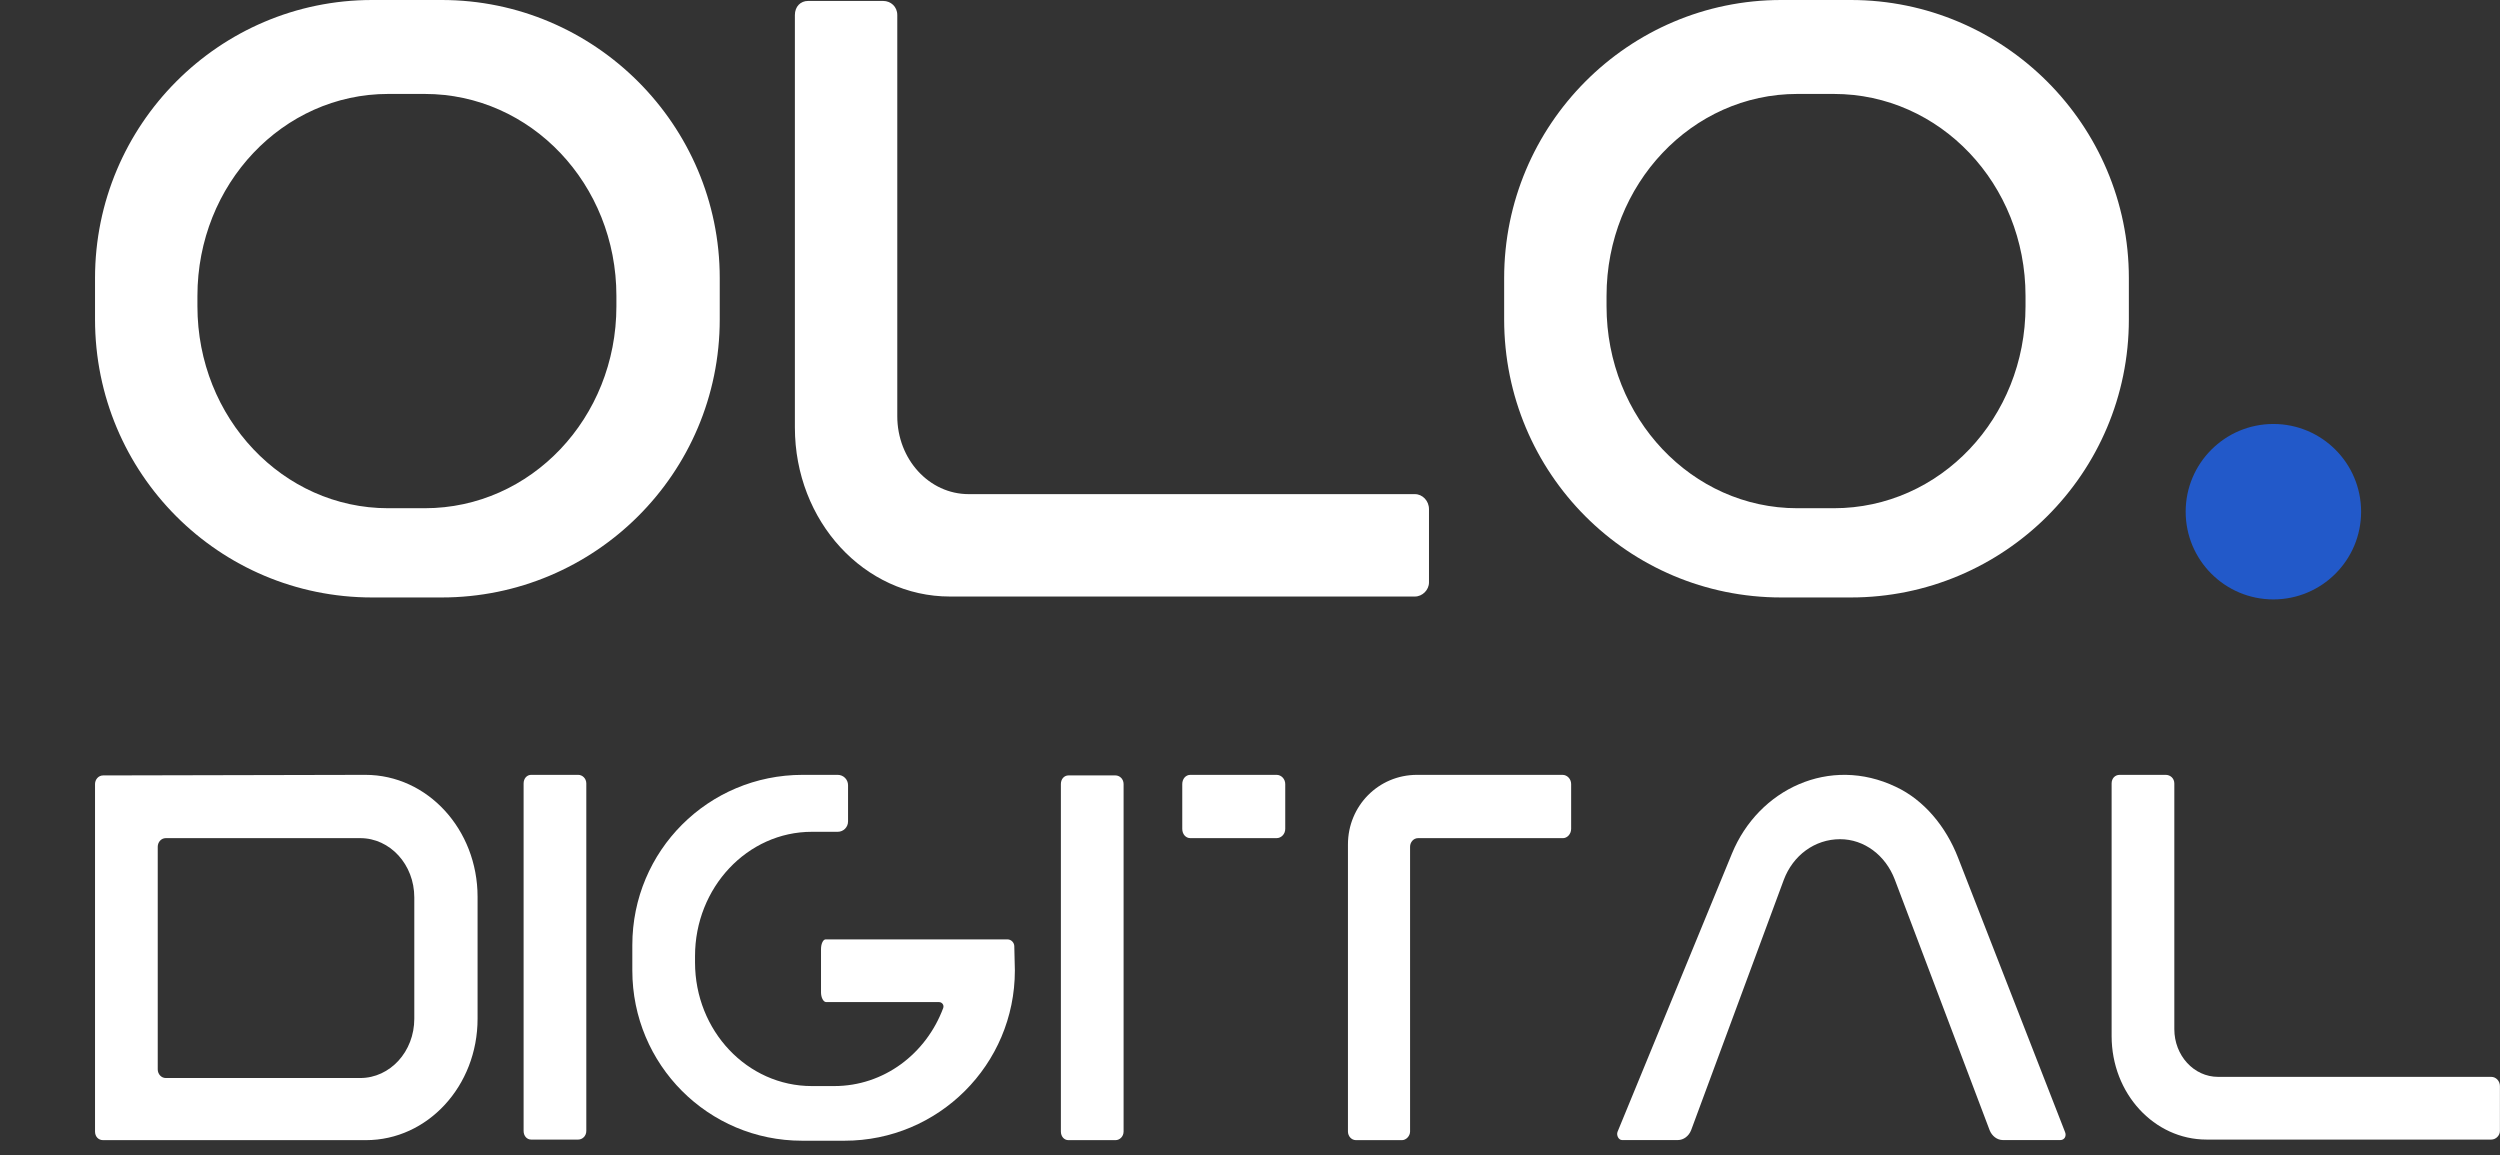 <svg width="342" height="158" viewBox="0 0 342 158" fill="none" xmlns="http://www.w3.org/2000/svg">
<rect x="0" y="0" width="342" height="158" fill="#333333" stroke="none"/>
<path d="M60.421 0C81.368 0 98.46 17.092 98.46 38.039V43.694C98.46 64.77 81.368 81.733 60.421 81.733H50.911C29.963 81.733 13 64.77 13 43.694V38.039C13 17.092 29.963 0 50.911 0H60.421ZM84.324 41.895V40.481C84.324 25.188 72.629 12.851 58.108 12.851H53.096C38.702 12.851 27.008 25.188 27.008 40.481V41.895C27.008 57.188 38.702 69.525 53.096 69.525H58.108C72.629 69.525 84.324 57.188 84.324 41.895Z" fill="white"/>
<path d="M193.558 67.597C194.586 67.597 195.485 68.497 195.485 69.654V79.677C195.485 80.706 194.586 81.605 193.558 81.605H129.945C118.25 81.605 108.74 71.324 108.74 58.473V2.057C108.74 0.9 109.511 0.129 110.539 0.129H120.82C121.848 0.129 122.748 0.9 122.748 2.057V56.931C122.748 62.843 127.117 67.597 132.515 67.597H193.558Z" fill="white"/>
<path d="M253.188 0C274.136 0 291.228 17.092 291.228 38.039V43.694C291.228 64.77 274.136 81.733 253.188 81.733H243.678C222.731 81.733 205.768 64.77 205.768 43.694V38.039C205.768 17.092 222.731 0 243.678 0H253.188ZM277.091 41.895V40.481C277.091 25.188 265.397 12.851 250.875 12.851H245.863C231.47 12.851 219.775 25.188 219.775 40.481V41.895C219.775 57.188 231.47 69.525 245.863 69.525H250.875C265.397 69.525 277.091 57.188 277.091 41.895Z" fill="white"/>
<circle cx="311" cy="70" r="12" fill="#2259C9"/>
<path d="M49.987 106C58.486 106 65.332 113.476 65.332 122.683V139.367C65.332 148.574 58.486 155.972 50.066 155.972H14.102C13.472 155.972 13 155.499 13 154.791V107.259C13 106.63 13.472 106.079 14.102 106.079L49.987 106ZM56.676 139.367V122.762C56.676 118.277 53.371 114.657 49.279 114.657H22.68C22.05 114.657 21.578 115.207 21.578 115.837V146.292C21.578 146.922 22.05 147.473 22.68 147.473H49.279C53.371 147.473 56.676 143.853 56.676 139.367Z" fill="white"/>
<path d="M79.105 106C79.656 106 80.207 106.472 80.207 107.18V154.713C80.207 155.421 79.656 155.893 79.105 155.893H72.652C72.101 155.893 71.629 155.421 71.629 154.713V107.18C71.629 106.472 72.101 106 72.652 106H79.105Z" fill="white"/>
<path d="M138.756 129.451L138.834 132.756C138.834 145.663 128.368 156.05 115.541 156.05H109.717C96.89 156.05 86.502 145.663 86.502 132.756V129.294C86.502 116.388 96.89 106 109.796 106H114.596C115.383 106 116.013 106.63 116.013 107.417V112.374C116.013 113.161 115.383 113.791 114.596 113.791H111.055C102.241 113.791 95.08 121.424 95.08 130.789V131.655C95.08 141.02 102.241 148.574 111.055 148.574H114.124C120.916 148.574 126.695 144.16 129.031 137.898C129.18 137.499 128.878 137.085 128.452 137.085H113.022C112.629 137.085 112.314 136.455 112.314 135.747V129.845C112.314 129.058 112.629 128.507 112.944 128.507H137.811C138.362 128.507 138.756 128.979 138.756 129.451Z" fill="white"/>
<path d="M152.605 106.079C153.156 106.079 153.707 106.551 153.707 107.259V154.791C153.707 155.499 153.156 155.972 152.605 155.972H146.152C145.601 155.972 145.129 155.499 145.129 154.791V107.259C145.129 106.551 145.601 106.079 146.152 106.079H152.605Z" fill="white"/>
<path d="M174.64 106C175.27 106 175.821 106.551 175.821 107.259V113.397C175.821 114.106 175.27 114.657 174.64 114.657H162.836C162.206 114.657 161.734 114.106 161.734 113.397V107.259C161.734 106.551 162.206 106 162.836 106H174.64ZM213.752 106C214.382 106 214.932 106.551 214.932 107.259V113.397C214.932 114.106 214.382 114.657 213.831 114.657H193.999C193.37 114.657 192.898 115.207 192.898 115.837V154.791C192.898 155.421 192.347 155.972 191.796 155.972H185.5C184.871 155.972 184.399 155.421 184.399 154.791V115.522C184.399 110.25 188.569 106 193.842 106H213.752Z" fill="white"/>
<path d="M282.495 154.858C282.731 155.409 282.416 155.96 281.865 155.96H273.995C273.208 155.96 272.5 155.409 272.185 154.622L259.201 120.311C257.942 117.006 255.03 114.802 251.725 114.802C248.262 114.802 245.272 117.006 244.012 120.39L231.342 154.622C231.028 155.409 230.319 155.96 229.532 155.96H221.899C221.427 155.96 221.112 155.331 221.269 154.858L236.93 116.77C240.55 107.956 250.308 103.313 259.358 107.641C263.214 109.451 266.205 113.071 267.857 117.321L282.495 154.858Z" fill="white"/>
<path d="M340.808 147.315C341.438 147.315 341.989 147.866 341.989 148.574V154.713C341.989 155.342 341.438 155.893 340.808 155.893H301.854C294.693 155.893 288.869 149.597 288.869 141.728V107.18C288.869 106.472 289.341 106 289.971 106H296.267C296.896 106 297.447 106.472 297.447 107.18V140.783C297.447 144.403 300.123 147.315 303.428 147.315H340.808Z" fill="white"/>
</svg>
